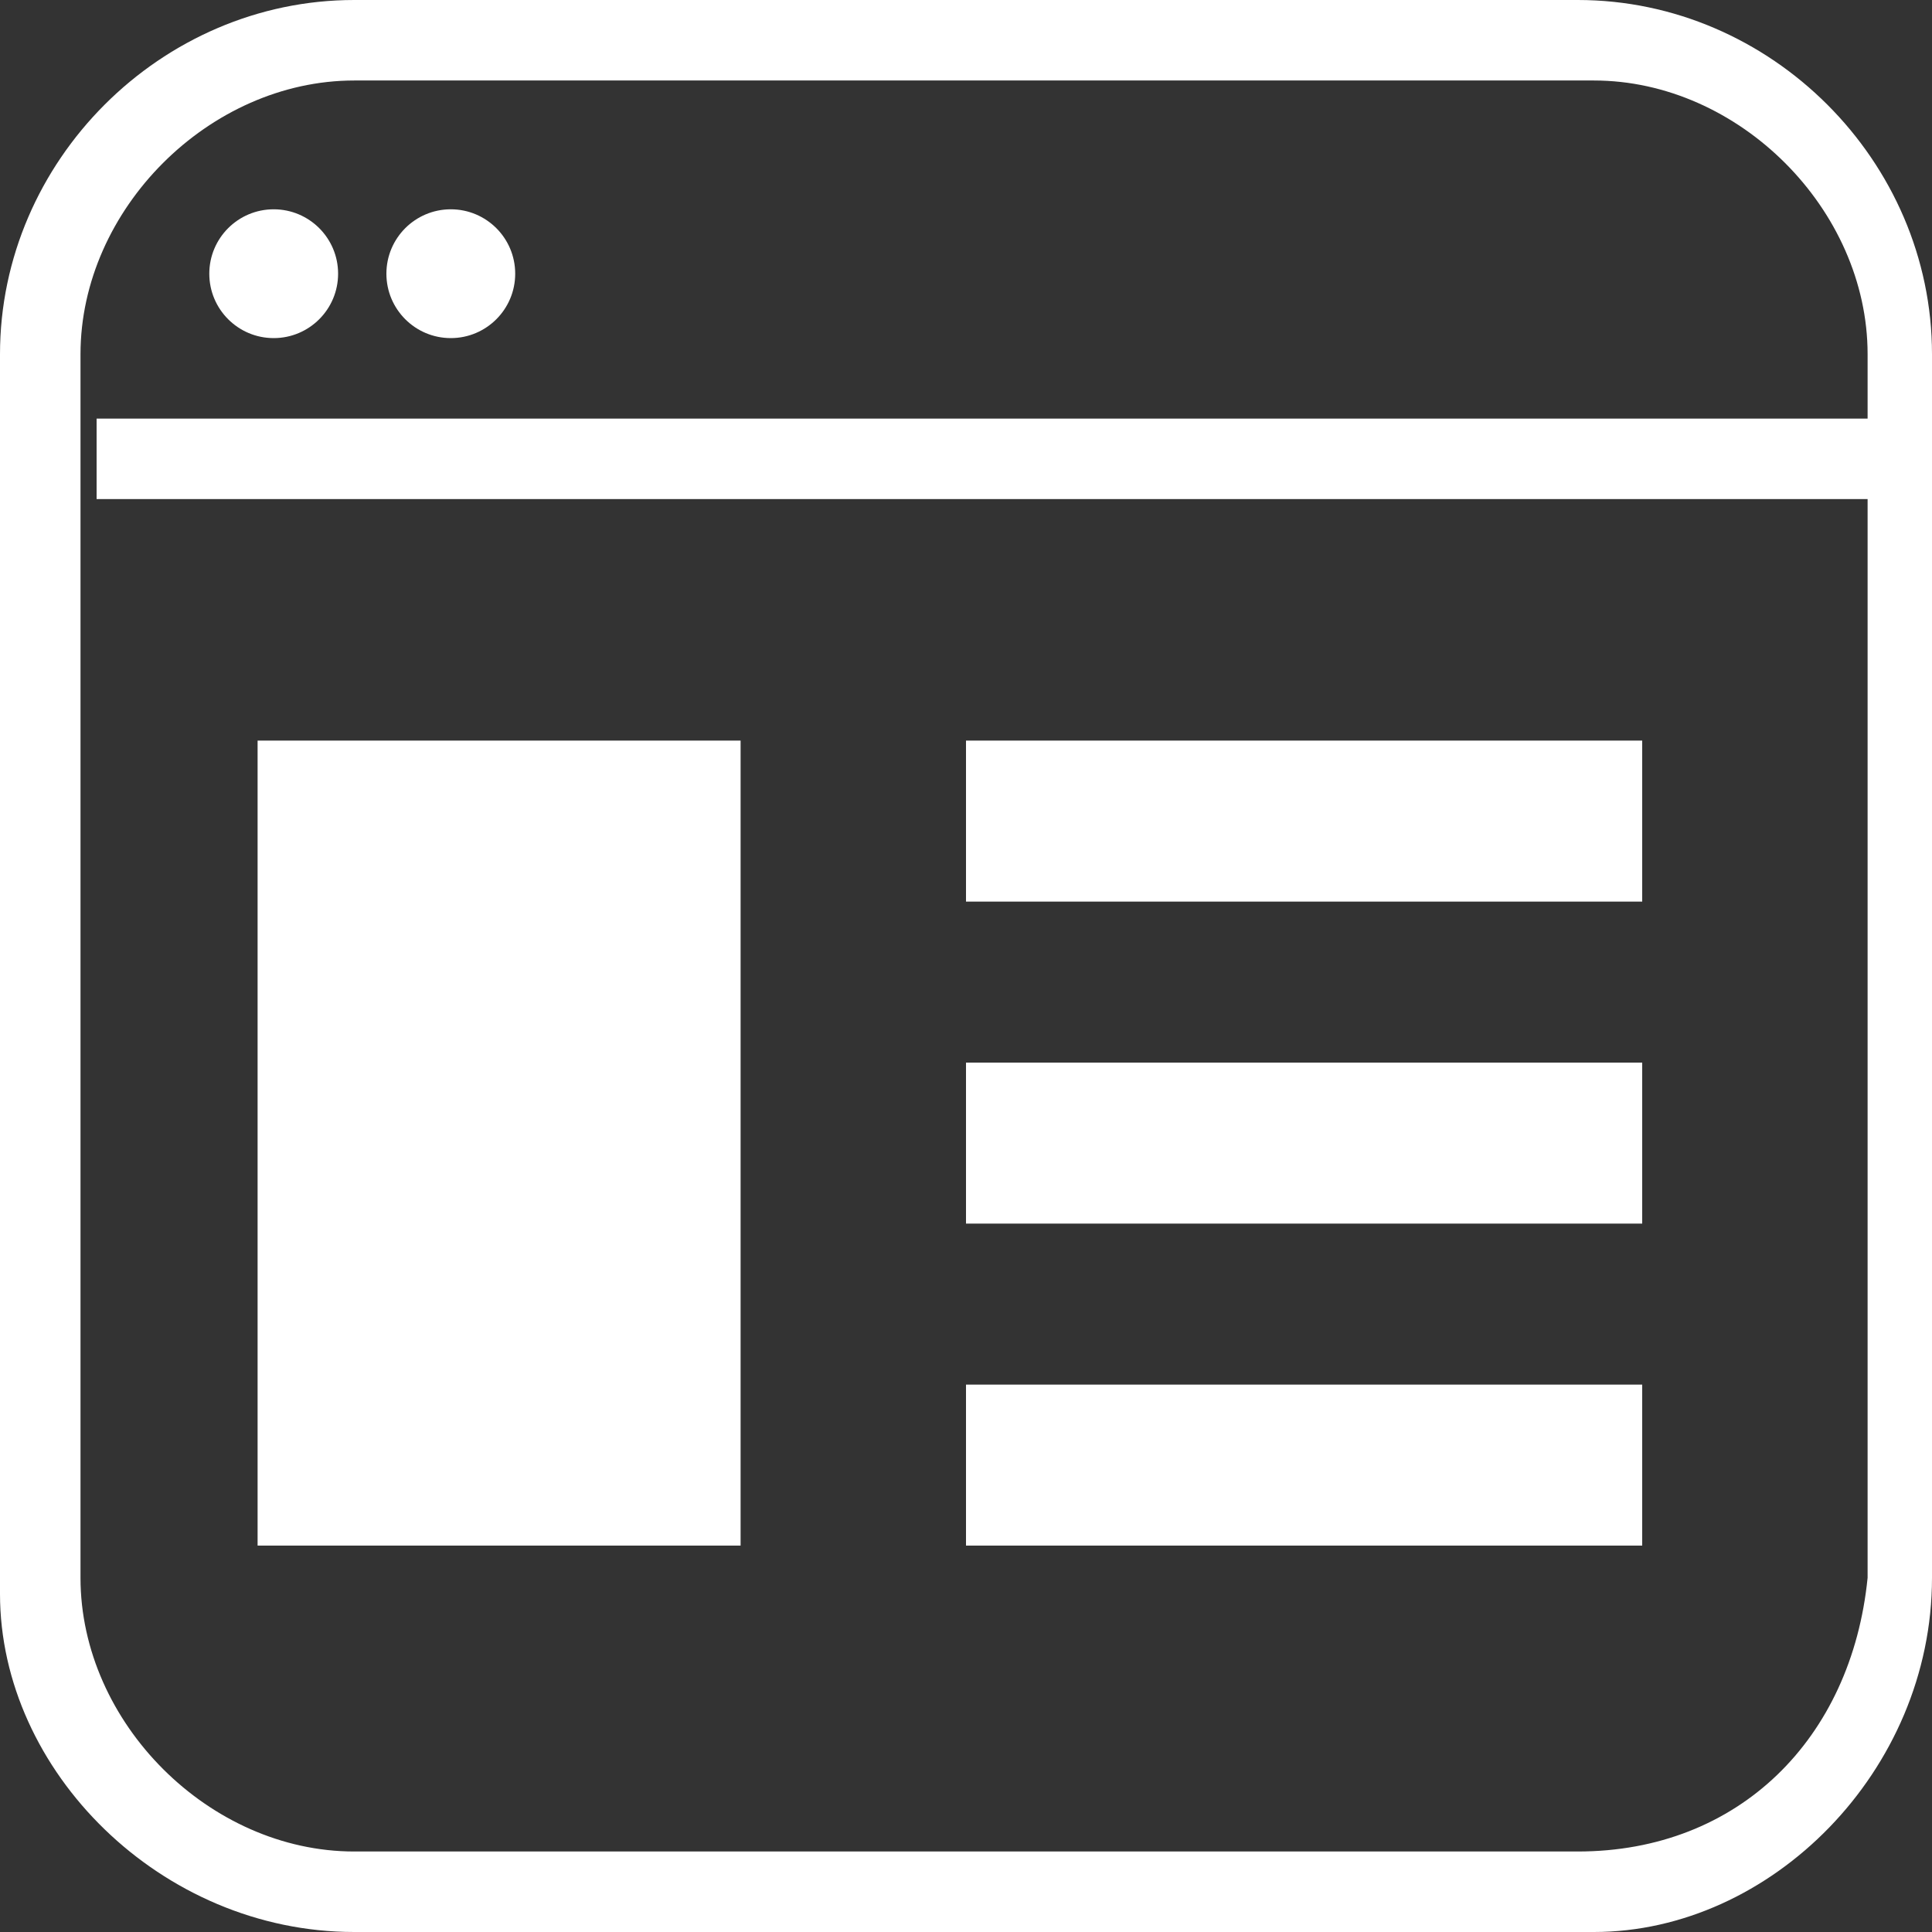 <svg xmlns="http://www.w3.org/2000/svg" xmlns:xlink="http://www.w3.org/1999/xlink" id="Layer_1" x="0" y="0" enable-background="new 0 0 12 12" version="1.1" viewBox="0 0 12 12" xml:space="preserve"><rect x="0" y="0" width="12" height="12" fill="#333333" stroke="none"/><circle cx="1.7" cy="1.7" r=".4" fill="#FFF"/><circle cx="2.8" cy="1.7" r=".4" fill="#FFF"/><rect width="4.2" height="1" x="6" y="4.6" fill="#FFF"/><rect width="4.2" height="1" x="6" y="6.6" fill="#FFF"/><rect width="4.2" height="1" x="6" y="8.6" fill="#FFF"/><path fill="#FFF" d="M1.6,9.6h3v-5h-3V9.6z"/><path fill="#FFF" d="M9.8,0H2.2C1,0,0,1,0,2.2v7.7C0,11,1,12,2.2,12h7.7C11,12,12,11,12,9.8V2.2C12,1,11,0,9.8,0z M9.8,11.5H2.2	c-0.9,0-1.7-0.8-1.7-1.7V2.2c0-0.9,0.8-1.7,1.7-1.7h7.7c0.9,0,1.7,0.8,1.7,1.7v0.4h-11v0.5h11v6.7C11.5,10.8,10.8,11.5,9.8,11.5z"/></svg>